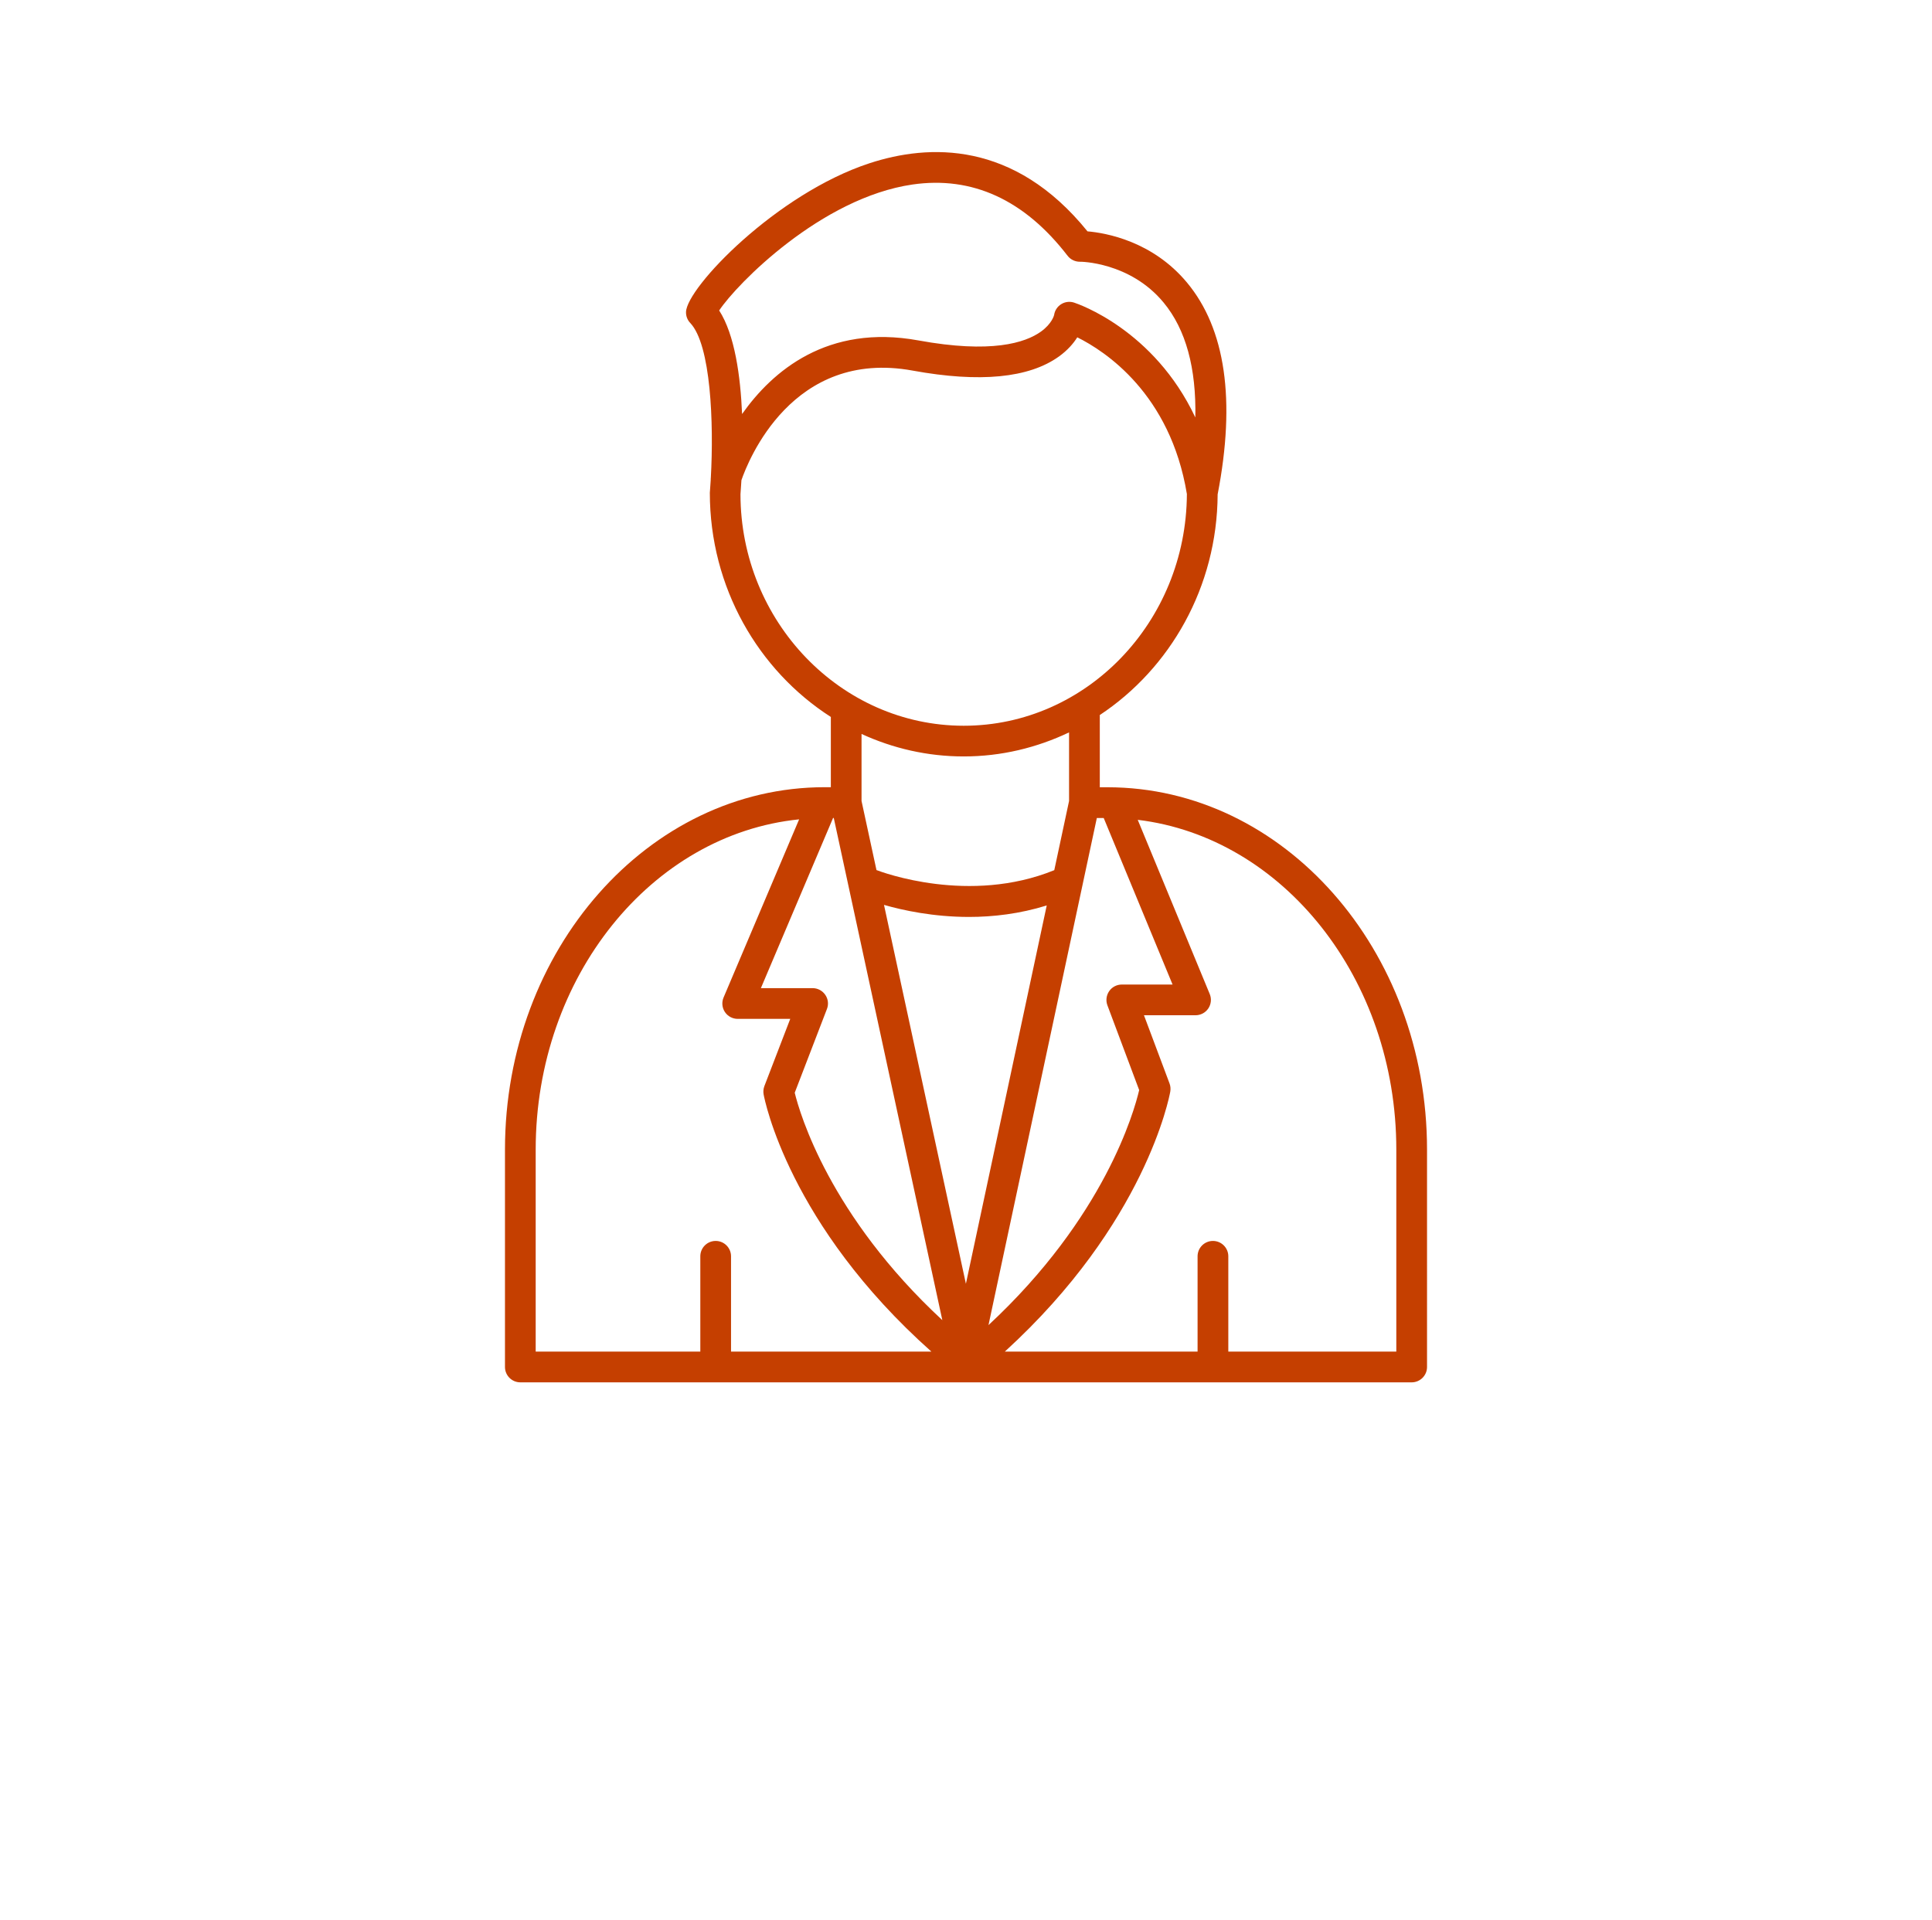 <?xml version="1.0" encoding="utf-8"?>
<!-- Generator: Adobe Illustrator 16.0.0, SVG Export Plug-In . SVG Version: 6.00 Build 0)  -->
<!DOCTYPE svg PUBLIC "-//W3C//DTD SVG 1.1//EN" "http://www.w3.org/Graphics/SVG/1.1/DTD/svg11.dtd">
<svg version="1.1" id="Layer_1" xmlns="http://www.w3.org/2000/svg" xmlns:xlink="http://www.w3.org/1999/xlink" x="0px" y="0px"
	 width="100.89px" height="100.279px" viewBox="0 0 100.89 100.279" enable-background="new 0 0 100.89 100.279"
	 xml:space="preserve">
<path fill="#C53F00" d="M26.37,71.4c0,0.442,0.359,0.802,0.802,0.802h46.546c0.442,0,0.802-0.359,0.802-0.802V60.043
	c0-10.434-7.487-18.923-16.69-18.923h-0.398v-3.75c0-0.007-0.004-0.013-0.004-0.02c3.676-2.434,6.133-6.684,6.158-11.529
	c0.951-4.923,0.412-8.644-1.602-11.063c-1.803-2.165-4.232-2.591-5.195-2.674c-3.838-4.75-8.29-4.568-11.377-3.559
	c-4.867,1.591-9.558,6.5-9.588,7.773c-0.005,0.213,0.074,0.418,0.221,0.572c1.079,1.135,1.234,5.232,1.075,8.077
	c-0.001,0.042-0.012,0.084-0.006,0.125c-0.014,0.231-0.029,0.457-0.046,0.668c0,4.947,2.535,9.281,6.319,11.708v3.669h-0.321
	c-9.206,0-16.696,8.492-16.696,18.93L26.37,71.4L26.37,71.4z M43.096,51.961c-0.15-0.218-0.397-0.349-0.661-0.349h-2.701
	l3.769-8.888h0.037l5.669,26.23c-5.885-5.457-7.441-10.782-7.708-11.879l1.682-4.374C43.279,52.456,43.247,52.179,43.096,51.961z
	 M61.232,51.424h-2.651c-0.263,0-0.51,0.129-0.659,0.345c-0.15,0.217-0.184,0.493-0.093,0.739l1.659,4.428
	c-0.258,1.111-1.804,6.641-7.869,12.277l5.658-26.488h0.359L61.232,51.424z M50.44,67.054l-4.277-19.79
	c0.976,0.28,2.566,0.629,4.442,0.629c1.257,0,2.643-0.161,4.056-0.6L50.44,67.054z M72.916,60.043v10.554h-8.773v-4.979
	c0-0.442-0.359-0.802-0.803-0.802c-0.442,0-0.802,0.359-0.802,0.802v4.979H52.472c7.34-6.697,8.59-13.296,8.641-13.585
	c0.024-0.142,0.011-0.286-0.039-0.421l-1.336-3.563h2.694c0.268,0,0.519-0.134,0.667-0.356c0.148-0.222,0.177-0.504,0.074-0.752
	l-3.76-9.099C66.99,43.734,72.916,51.109,72.916,60.043z M47.653,9.637c3.122-0.451,5.847,0.8,8.096,3.721
	c0.151,0.197,0.39,0.313,0.64,0.313c0,0,0,0,0.001,0c-0.005-0.006,2.613-0.002,4.376,2.134c1.166,1.41,1.707,3.43,1.655,6
	c-2.159-4.587-6.128-5.933-6.333-6c-0.225-0.073-0.473-0.043-0.673,0.083c-0.2,0.125-0.336,0.333-0.369,0.567
	c-0.001,0.004-0.104,0.445-0.683,0.862c-0.827,0.595-2.609,1.158-6.407,0.463c-4.75-0.867-7.625,1.608-9.204,3.845
	c-0.083-1.967-0.379-4.142-1.196-5.408C38.468,14.835,42.889,10.328,47.653,9.637z M38.668,25.811c0.01-0.116,0.03-0.381,0.05-0.731
	c0.344-0.999,2.652-6.879,8.948-5.722c3.497,0.638,6.064,0.39,7.634-0.739c0.455-0.328,0.757-0.684,0.956-1
	c1.454,0.722,4.858,2.943,5.724,8.185c-0.031,6.679-5.246,12.103-11.653,12.103C43.899,37.906,38.671,32.449,38.668,25.811z
	 M50.326,39.51c1.964,0,3.823-0.457,5.501-1.256v3.583l-0.772,3.613c-4.432,1.805-8.979,0.113-9.285-0.005l-0.78-3.608v-3.501
	C46.625,39.086,48.427,39.51,50.326,39.51z M27.974,60.05c0-9.036,6.059-16.475,13.757-17.254l-3.946,9.306
	c-0.105,0.247-0.08,0.531,0.069,0.756c0.149,0.224,0.4,0.359,0.669,0.359h2.744l-1.35,3.51c-0.052,0.138-0.066,0.286-0.041,0.431
	c0.052,0.287,1.321,6.813,8.762,13.439H38.175v-4.979c0-0.442-0.359-0.802-0.802-0.802s-0.802,0.359-0.802,0.802v4.979h-8.597V60.05
	z"/>
</svg>
